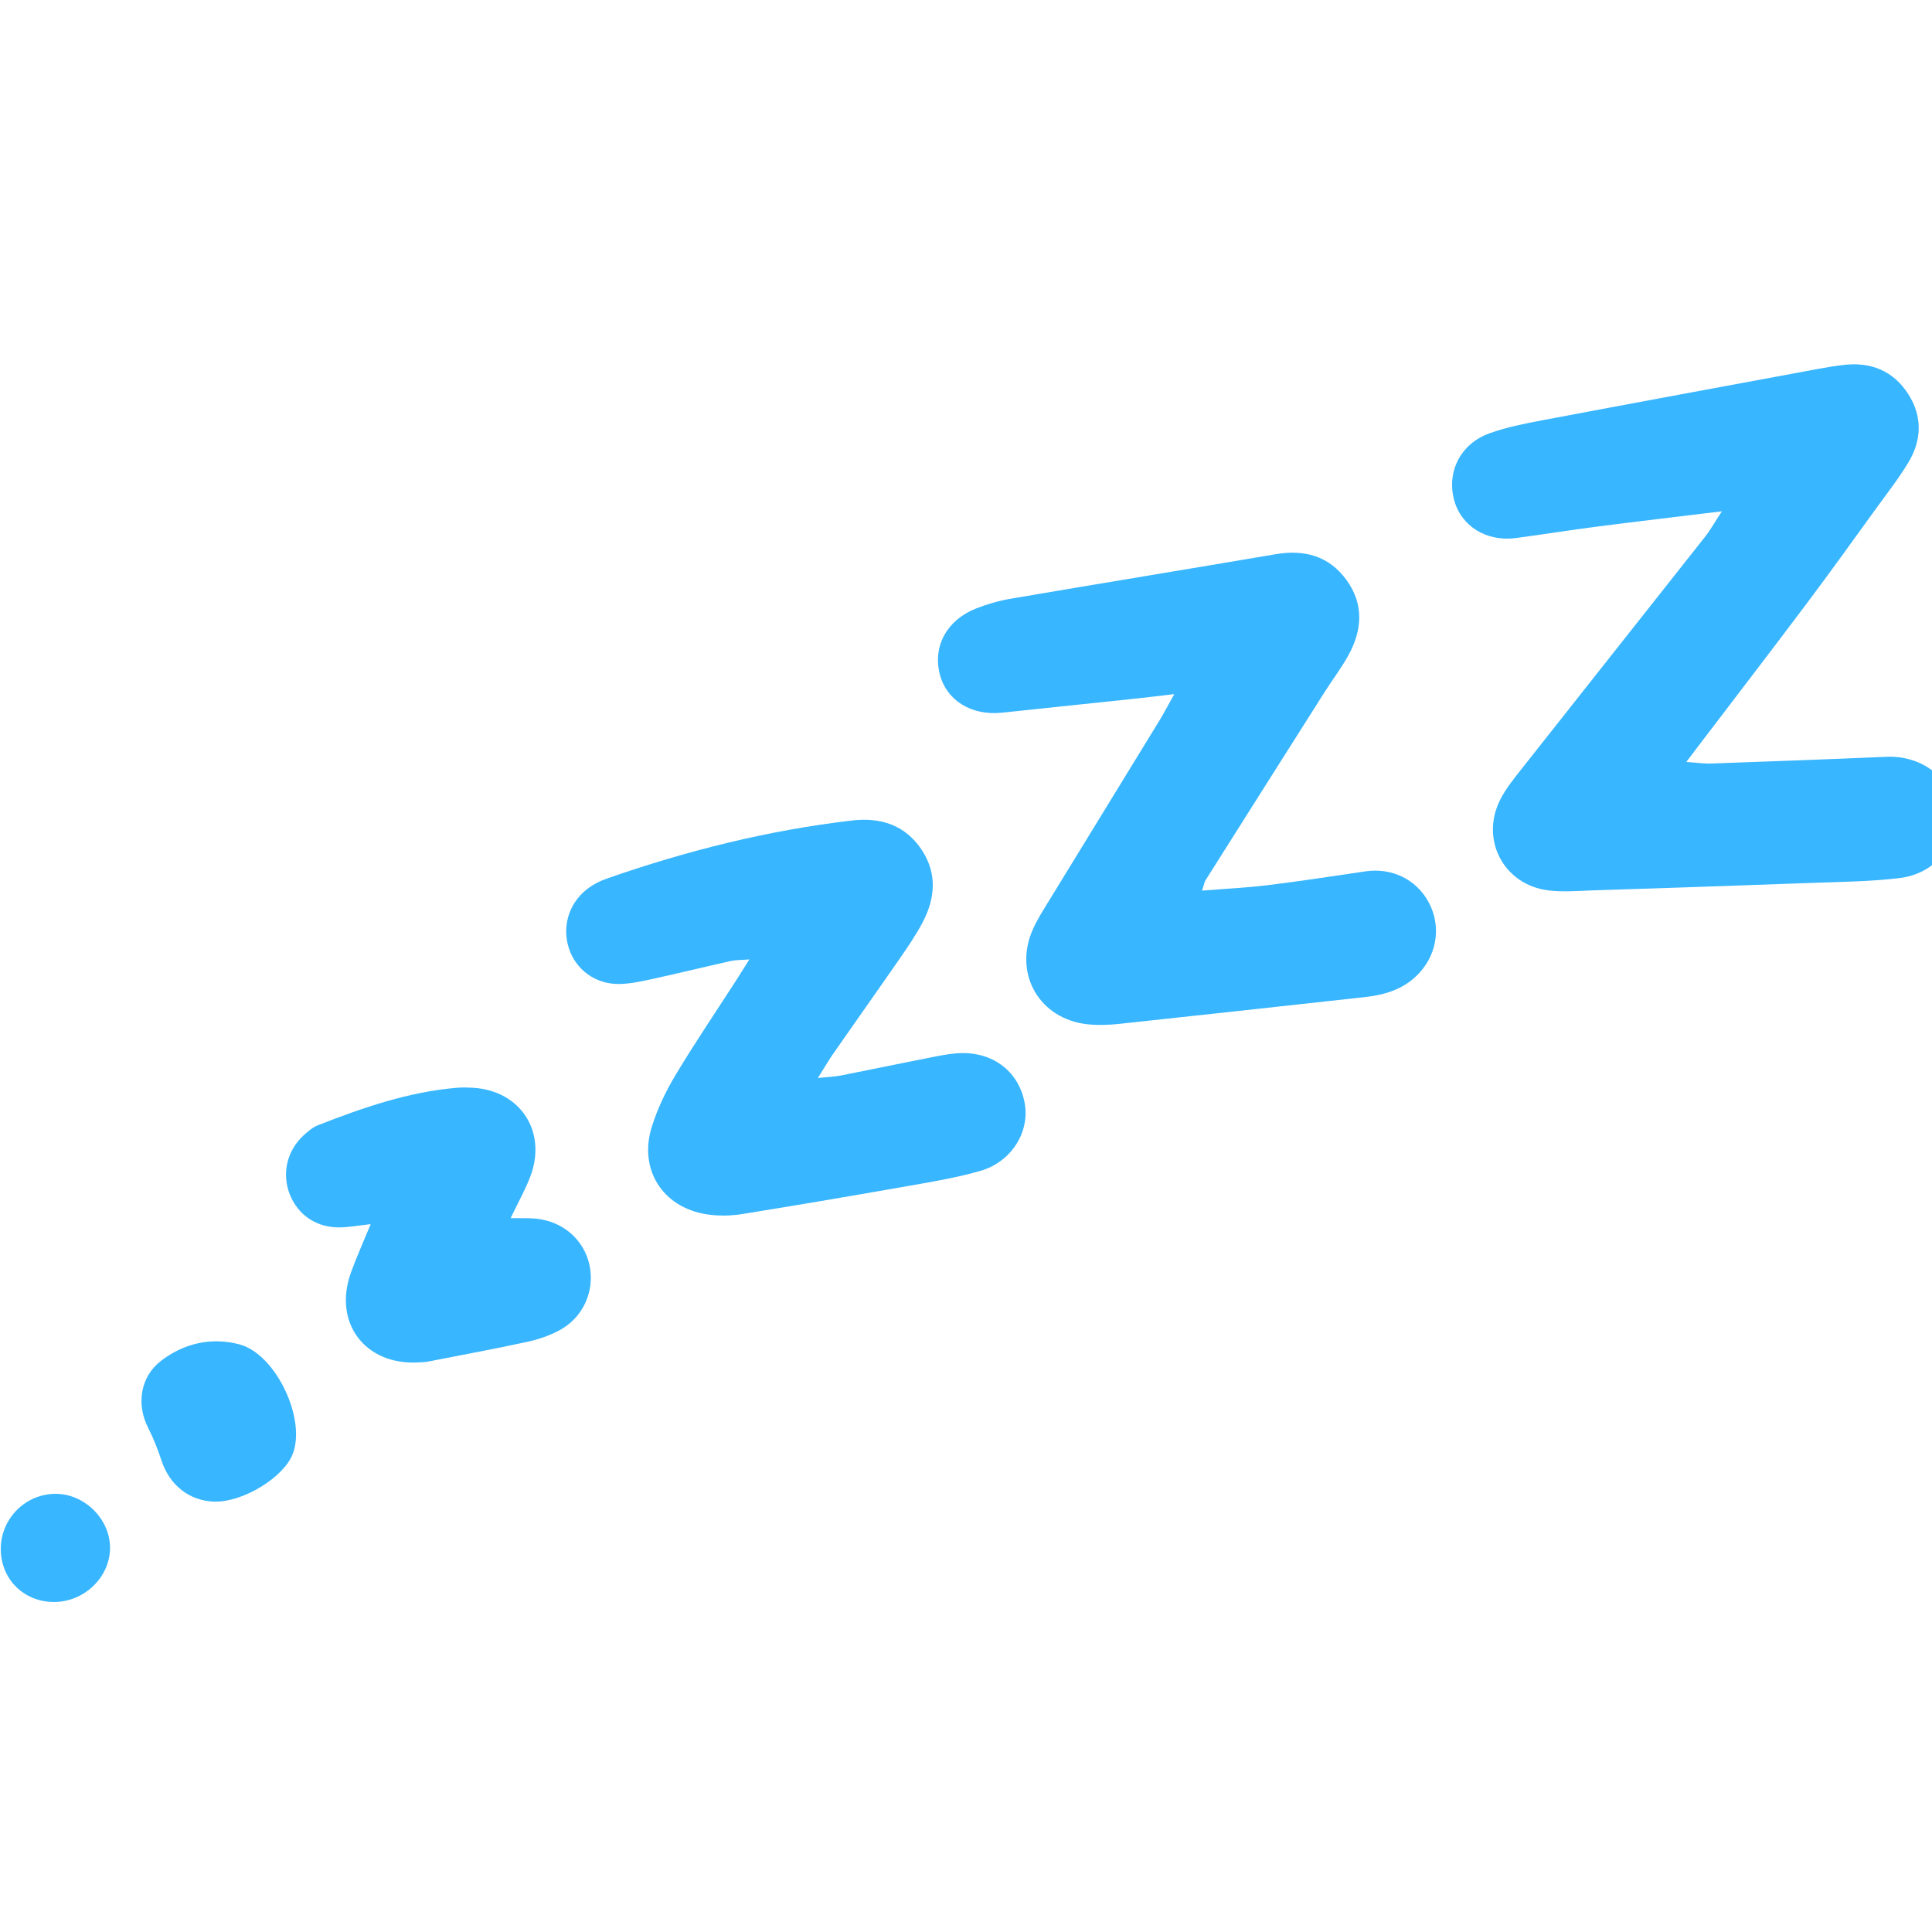 <?xml version="1.0" encoding="UTF-8"?>
<svg xmlns="http://www.w3.org/2000/svg" xmlns:xlink="http://www.w3.org/1999/xlink" width="768pt" height="768pt" viewBox="0 0 768 768" version="1.2">
<defs>
<clipPath id="clip1">
  <path d="M 577.203 144.82 L 768 144.82 L 768 354.371 L 577.203 354.371 Z M 577.203 144.82 "/>
</clipPath>
<clipPath id="clip2">
  <path d="M 0.312 593.656 L 43.992 593.656 L 43.992 636.816 L 0.312 636.816 Z M 0.312 593.656 "/>
</clipPath>
</defs>
<g id="surface1">
<g clip-path="url(#clip1)" clip-rule="nonzero">
<path style=" stroke:none;fill-rule:nonzero;fill:rgb(21.959%,71.37%,100%);fill-opacity:1;" d="M 684.477 203.254 C 666.945 205.391 651.035 207.25 635.148 209.293 C 624.297 210.691 613.5 212.422 602.656 213.875 C 590.844 215.453 580.758 209.148 578.004 198.621 C 575.082 187.438 580.598 176.41 592.059 172.262 C 598.762 169.836 605.895 168.43 612.938 167.098 C 649.562 160.172 686.215 153.41 722.875 146.621 C 726.234 145.996 729.617 145.441 733.016 145.051 C 743.848 143.809 752.707 147.504 758.59 156.703 C 764.266 165.578 763.945 175.043 758.551 183.934 C 754.652 190.355 749.992 196.32 745.574 202.422 C 736.539 214.891 727.57 227.414 718.324 239.73 C 704.555 258.074 690.578 276.258 676.684 294.512 C 674.875 296.898 673.062 299.285 670.328 302.883 C 674.391 303.164 677.25 303.617 680.098 303.516 C 703.344 302.691 726.594 301.84 749.828 300.844 C 764.289 300.223 776.074 309.539 777.336 322.887 C 778.551 335.723 769.25 347.336 755.098 349.047 C 743.578 350.441 731.891 350.535 720.266 350.965 C 691.207 352.039 662.137 353 633.074 353.945 C 627.27 354.133 621.375 354.652 615.648 353.969 C 597.902 351.852 588.301 333.953 596.316 317.973 C 598.586 313.441 601.914 309.387 605.082 305.371 C 629.246 274.727 653.512 244.16 677.68 213.52 C 679.93 210.664 681.719 207.449 684.477 203.254 "/>
</g>
<path style=" stroke:none;fill-rule:nonzero;fill:rgb(21.959%,71.37%,100%);fill-opacity:1;" d="M 466.793 275.918 C 461.211 276.582 457.285 277.086 453.352 277.5 C 434.992 279.449 416.633 281.367 398.273 283.301 C 386.152 284.578 376.254 278.449 373.582 268.004 C 370.742 256.922 376.379 246.445 388.051 241.863 C 392.477 240.125 397.152 238.789 401.836 237.984 C 436.898 232.008 472.004 226.277 507.07 220.312 C 518.539 218.363 528.312 220.992 535.25 230.562 C 542.242 240.199 541.543 250.539 535.961 260.582 C 533.145 265.656 529.59 270.312 526.477 275.223 C 510.711 300.082 494.973 324.957 479.258 349.848 C 478.742 350.664 478.602 351.723 477.836 354.035 C 487.105 353.289 495.738 352.879 504.293 351.828 C 517.172 350.25 529.996 348.258 542.84 346.375 C 553.262 344.848 562.98 349.551 567.891 358.609 C 572.777 367.633 571.492 378.508 564.578 386.344 C 558.777 392.918 551.102 395.418 542.715 396.34 C 510.074 399.918 477.441 403.535 444.789 407.02 C 440.723 407.453 436.547 407.594 432.492 407.184 C 413.34 405.246 402.805 387.285 410.48 369.645 C 412.242 365.59 414.691 361.816 417.012 358.023 C 431.66 334.07 446.367 310.156 461.023 286.207 C 462.762 283.367 464.293 280.398 466.793 275.918 "/>
<path style=" stroke:none;fill-rule:nonzero;fill:rgb(21.959%,71.37%,100%);fill-opacity:1;" d="M 325.125 428.516 C 329.191 428.09 331.773 428.016 334.266 427.527 C 347.008 425.02 359.715 422.352 372.461 419.863 C 375.801 419.211 379.219 418.641 382.602 418.617 C 395.512 418.531 405.242 426.539 407.363 438.699 C 409.348 450.121 401.969 461.867 389.844 465.398 C 381.996 467.688 373.883 469.18 365.812 470.605 C 342.27 474.75 318.703 478.801 295.098 482.594 C 290.441 483.344 285.469 483.434 280.82 482.695 C 263.312 479.922 253.762 464.75 259.137 447.793 C 261.387 440.691 264.68 433.754 268.523 427.355 C 276.27 414.461 284.723 401.996 292.871 389.348 C 294.332 387.078 295.75 384.781 297.887 381.387 C 294.668 381.648 292.5 381.574 290.449 382.031 C 280.113 384.336 269.824 386.867 259.48 389.129 C 255.156 390.074 250.746 391.051 246.352 391.148 C 236.758 391.359 228.836 385.484 226.09 376.789 C 223.195 367.625 226.555 357.945 234.703 352.477 C 236.668 351.156 238.867 350.078 241.105 349.293 C 272.816 338.195 305.25 330.078 338.66 326.16 C 349.992 324.832 359.848 327.922 366.395 337.828 C 372.711 347.367 371.758 357.359 366.562 367.035 C 363.98 371.84 360.883 376.387 357.777 380.883 C 349.016 393.543 340.102 406.098 331.309 418.734 C 329.402 421.469 327.734 424.371 325.125 428.516 "/>
<path style=" stroke:none;fill-rule:nonzero;fill:rgb(21.959%,71.37%,100%);fill-opacity:1;" d="M 147.352 486.617 C 142.059 487.211 138.715 487.836 135.363 487.91 C 126.023 488.117 118.543 483.16 115.223 474.848 C 111.953 466.668 113.996 457.512 120.652 451.352 C 122.391 449.746 124.34 448.098 126.5 447.254 C 144.363 440.266 162.449 434.016 181.758 432.395 C 183.793 432.227 185.867 432.281 187.91 432.398 C 207.051 433.484 217.727 450.137 210.652 468.105 C 208.668 473.145 206.012 477.918 202.98 484.234 C 206.824 484.285 209.684 484.164 212.516 484.387 C 223.504 485.238 232.18 492.676 234.344 502.961 C 236.516 513.297 231.77 523.887 222.145 528.945 C 218.258 530.988 213.93 532.461 209.633 533.391 C 196.605 536.211 183.492 538.652 170.406 541.203 C 169.07 541.461 167.688 541.504 166.32 541.582 C 145.031 542.773 132.262 525.73 139.555 505.707 C 141.754 499.668 144.406 493.793 147.352 486.617 "/>
<path style=" stroke:none;fill-rule:nonzero;fill:rgb(21.959%,71.37%,100%);fill-opacity:1;" d="M 85.352 596.918 C 75.359 596.707 67.426 590.434 64.188 580.57 C 62.734 576.141 61.012 571.75 58.895 567.598 C 54.09 558.168 55.766 547.176 64.172 540.824 C 73.309 533.922 83.988 531.492 95.098 534.387 C 109.676 538.191 121.941 564.23 116.277 578.191 C 112.512 587.469 96.523 597.152 85.352 596.918 "/>
<g clip-path="url(#clip2)" clip-rule="nonzero">
<path style=" stroke:none;fill-rule:nonzero;fill:rgb(21.959%,71.37%,100%);fill-opacity:1;" d="M 21.27 636.812 C 9.152 636.715 0.059 627.359 0.316 615.258 C 0.57 603.461 10.168 593.941 21.926 593.82 C 33.43 593.707 43.652 603.684 43.746 615.113 C 43.84 626.898 33.469 636.914 21.27 636.812 "/>
</g>
</g>
</svg>

